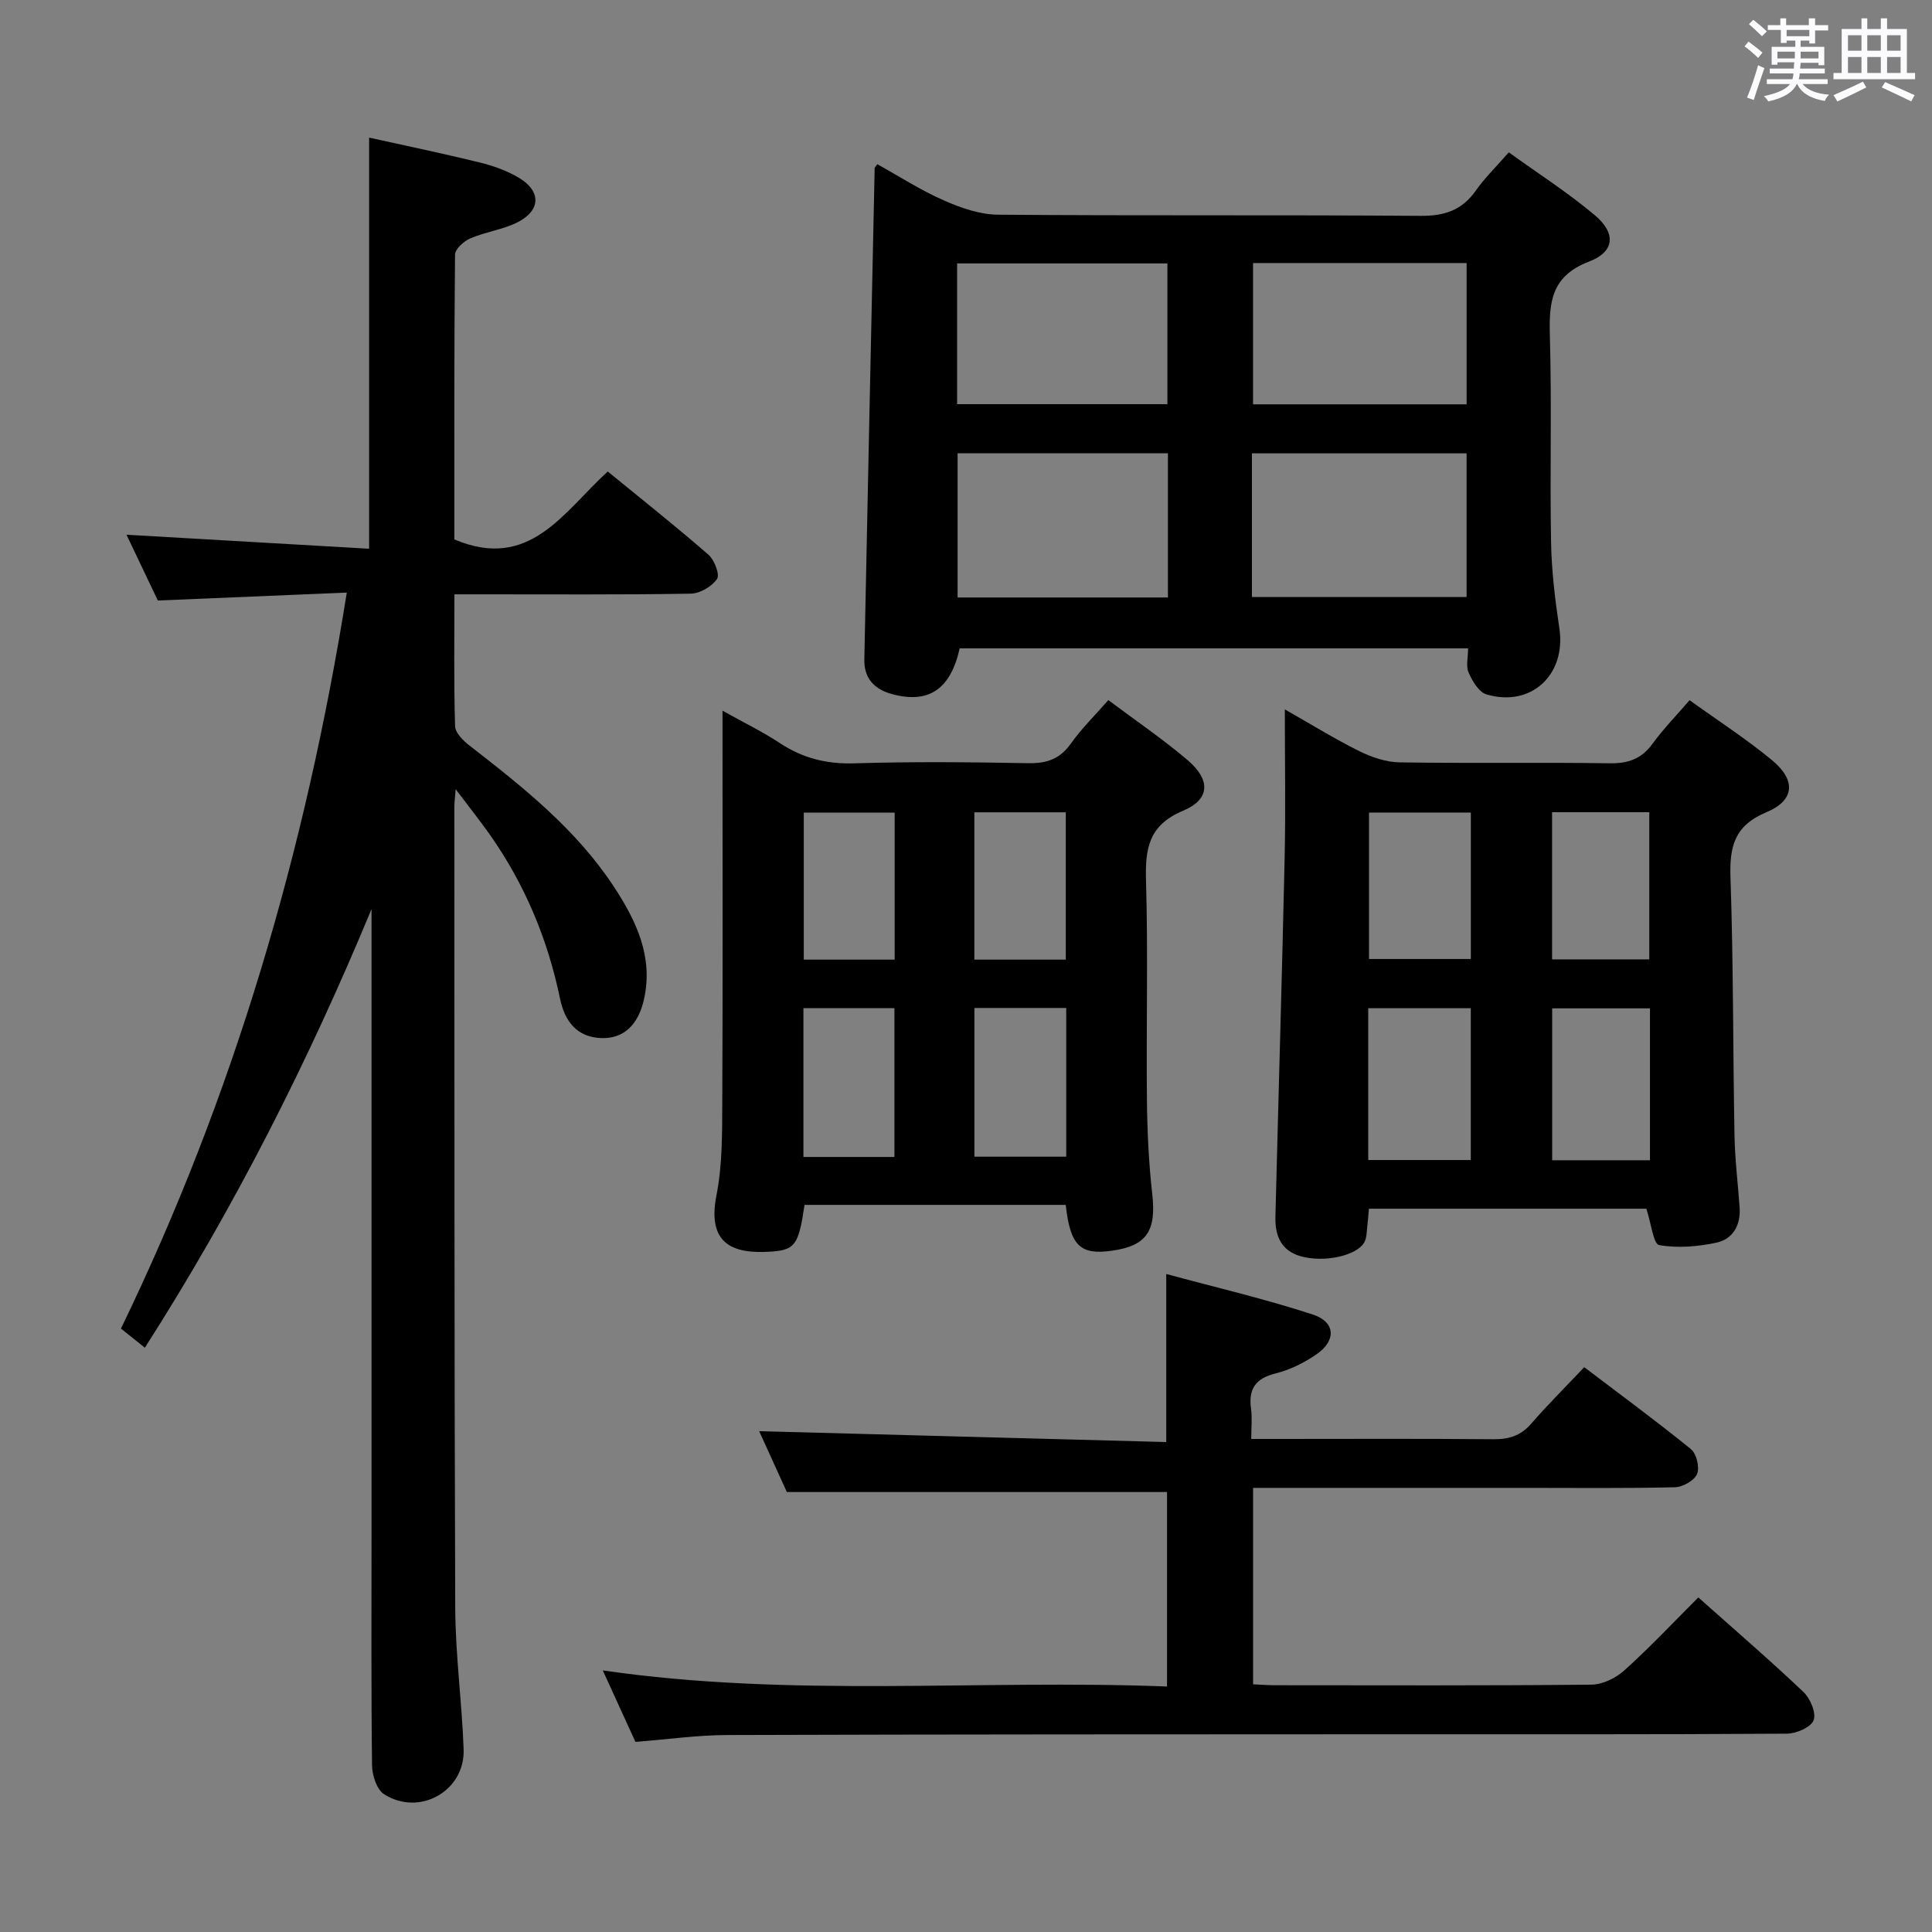 <svg enable-background="new 0 0 400 400" viewBox="0 0 400 400" xmlns="http://www.w3.org/2000/svg"><rect x="0" y="0" width="400" height="400" fill="#808080" stroke="none"/><path d="m361.2 9.6.8-1c.9.7 1.9 1.4 2.9 2.3l-.9 1.1c-1-1-2-1.8-2.8-2.4zm.5 10.6c.9-2.1 1.6-4.3 2.3-6.7.4.2.8.4 1.3.6-.7 2.1-1.5 4.3-2.2 6.6zm.4-15.2.9-.9c1 .8 2 1.6 2.8 2.4l-1 1c-.9-.9-1.8-1.7-2.7-2.5zm12.5-1.2h1.2v1.4h2.7v1.1h-2.7v2.7h-1.2v-.6h-1.8v1.3h4.9v3.8h-1.2v-.5h-3.7c0 .4-.1.9-.1 1.2h5.1v1h-5.2c0 .5-.1.9-.2 1.2h6v1h-5.2c1.1 1.3 2.9 2 5.5 2.2-.4.4-.7.8-.9 1.3-2.9-.5-4.8-1.6-5.7-3.5h-.1c-.8 1.7-2.7 2.9-5.9 3.6-.2-.4-.6-.8-.9-1.1 2.8-.6 4.6-1.4 5.4-2.5h-4.8v-1h5.3c.1-.3.2-.7.2-1.2h-4.9v-1h5c0-.4 0-.8.1-1.3h-3.5v.5h-1.2v-3.7h4.9v-1.3h-1.8v.5h-1.2v-2.7h-2.7v-1h2.6v-1.4h1.2v1.4h4.7v-1.4zm-6.6 8.3h3.6c0-.4 0-.9 0-1.4h-3.6zm1.9-4.6h4.7v-1.3h-4.7zm6.6 3.2h-3.7v1.4h3.7z" fill="#fbfafc"/><path d="m385.3 3.8h1.3v2.2h2.8v-2.2h1.3v2.2h4.1v9.1h1.7v1.3h-16.9v-1.3h1.7v-9.1h4.1v-2.2zm.4 13.1.7 1.2c-1.8.9-3.8 1.9-6 2.9-.2-.4-.5-.8-.8-1.3 2.3-1 4.3-1.9 6.1-2.8zm-3.1-6.4h2.8v-3.2h-2.8zm0 4.6h2.8v-3.3h-2.8zm4-4.6h2.8v-3.2h-2.8zm0 4.6h2.8v-3.3h-2.8zm3.7 1.9c2.1.9 4.1 1.8 6.1 2.7l-.7 1.3c-2.2-1.1-4.2-2-6.1-2.9zm3.2-9.7h-2.8v3.2h2.8v-3.1zm-2.8 7.8h2.8v-3.3h-2.8z" fill="#fbfafc"/><g fill="#010000"><path d="m94.34 163.39c-.17 2.2-.27 2.84-.27 3.49.03 55.31-.03 110.63.18 165.94.04 9.79 1.39 19.57 1.74 29.37.3 8.62-9.16 13.97-16.49 9.27-1.5-.97-2.44-3.88-2.47-5.91-.2-15.83-.11-31.66-.11-47.48 0-41.49 0-82.97 0-124.46 0-1.8 0-3.59 0-5.39-13.06 31.48-28.3 61.68-46.93 90.81-1.71-1.37-3.19-2.55-4.95-3.96 23.32-48.14 38.19-98.72 46.76-152.38-13.12.55-25.81 1.08-39.12 1.64-1.97-4.14-4.24-8.91-6.49-13.62 16.78.97 33.38 1.93 50.23 2.9 0-28.76 0-56.47 0-85.12 7.58 1.68 15.26 3.27 22.86 5.14 2.85.7 5.76 1.73 8.25 3.24 4.53 2.75 4.42 6.69-.32 9.12-3.05 1.56-6.66 2-9.83 3.36-1.34.57-3.16 2.21-3.17 3.37-.2 19.81-.14 39.62-.14 58.96 15.6 6.63 22.6-5.72 31.76-14.06 7.07 5.78 14.1 11.35 20.85 17.23 1.23 1.07 2.39 4.12 1.77 5.02-1.07 1.57-3.54 3.01-5.45 3.04-14.49.25-28.99.13-43.48.14-1.63 0-3.26 0-5.44 0 0 9.42-.13 18.37.14 27.3.04 1.39 1.71 3.03 3.02 4.04 11.07 8.59 22.05 17.3 29.85 29.18 4.61 7.02 8.22 14.49 6.24 23.33-1.18 5.27-4.18 8.13-8.69 8.03-5.21-.12-7.72-3.51-8.68-8.12-2.56-12.39-7.33-23.8-14.63-34.13-1.98-2.79-4.12-5.48-6.99-9.29z"/><path d="m303.95 134.24c-35.43 0-70.34 0-105.26 0-1.89 8.48-6.42 11.53-14.02 9.46-3.65-.99-5.79-3.26-5.72-7.13.69-33.92 1.41-67.85 2.14-101.77 0-.12.16-.24.55-.8 4.54 2.51 8.98 5.39 13.77 7.49 3.51 1.55 7.46 2.93 11.22 2.96 29.15.24 58.29.02 87.44.24 4.95.04 8.57-1.12 11.45-5.19 1.9-2.69 4.3-5.03 6.86-7.96 6.07 4.38 12.22 8.32 17.77 12.98 4.45 3.73 4.22 7.58-1.14 9.63-8 3.06-8.32 8.6-8.12 15.63.4 14.15-.02 28.31.24 42.47.11 5.95.83 11.93 1.72 17.83 1.44 9.56-5.79 16.43-15.09 13.69-1.57-.46-2.92-2.75-3.69-4.49-.6-1.36-.12-3.18-.12-5.04zm-44.75-10.64h44.44c0-10.15 0-19.89 0-29.74-14.97 0-29.64 0-44.44 0zm-17.39-29.75c-14.88 0-29.23 0-43.55 0v29.85h43.55c0-10.07 0-19.84 0-29.85zm17.62-39.39v29.25h44.22c0-9.85 0-19.41 0-29.25-14.84 0-29.39 0-44.22 0zm-61.27 29.22h43.54c0-9.89 0-19.46 0-29.14-14.66 0-29.02 0-43.54 0z"/><path d="m351.62 330.73c7.45 6.64 14.77 12.94 21.76 19.57 1.42 1.35 2.69 4.36 2.11 5.86-.56 1.46-3.59 2.77-5.54 2.78-27.16.18-54.32.11-81.48.12-45.99.02-91.98.01-137.97.16-6.12.02-12.24.9-18.94 1.42-2.06-4.5-4.24-9.28-6.76-14.8 39.13 5.69 77.83 1.83 116.82 3.33 0-13.9 0-27.26 0-40.26-26.08 0-51.97 0-78.71 0-1.7-3.74-3.87-8.51-5.73-12.6 28.02.75 56.01 1.5 84.28 2.25 0-11.75 0-22.61 0-34.79 10.16 2.75 20.39 5.14 30.35 8.39 4.7 1.54 4.87 5.39.79 8.21-2.55 1.76-5.5 3.24-8.49 3.98-4.22 1.04-5.67 3.27-5.09 7.39.25 1.78.04 3.62.04 6.18h5.58c14.83 0 29.66-.08 44.49.06 3.23.03 5.69-.69 7.87-3.2 3.37-3.89 7.04-7.53 11-11.72 7.72 5.87 15.05 11.24 22.09 16.97 1.16.94 1.84 3.8 1.27 5.15-.58 1.36-2.97 2.71-4.6 2.74-10.33.25-20.66.13-30.99.13-18.65 0-37.29 0-56.33 0v40.67c1.38.06 2.97.19 4.55.19 21.83.01 43.66.1 65.48-.12 2.3-.02 5.04-1.34 6.79-2.92 5.2-4.66 9.99-9.77 15.36-15.14z"/><path d="m340.86 250.25c-18.89 0-37.99 0-57.44 0-.13 1.39-.21 2.66-.36 3.91-.12.97-.1 2.04-.51 2.89-1.41 2.9-8.34 4.46-13.33 3.02-4.05-1.17-5.25-4.35-5.16-8.11.62-24.76 1.36-49.51 1.91-74.27.22-9.98.04-19.97.04-30.82 5.44 3.09 10.31 6.11 15.41 8.64 2.56 1.27 5.55 2.29 8.37 2.33 14.48.23 28.97-.03 43.45.19 3.85.06 6.6-.9 8.89-4.04 2.23-3.06 4.9-5.8 7.68-9.02 5.84 4.21 11.72 8 17.07 12.42 4.98 4.12 4.74 8.3-1.14 10.76-6.68 2.79-7.68 7.13-7.46 13.57.61 17.78.5 35.58.83 53.37.09 4.97.71 9.94 1.06 14.91.26 3.63-1.38 6.53-4.76 7.27-3.87.84-8.07 1.18-11.91.51-1.18-.22-1.64-4.49-2.64-7.53zm-57.58-10.08h21.23c0-10.68 0-20.93 0-31.43-7.22 0-14.12 0-21.23 0zm58.33.05c0-10.6 0-20.84 0-31.45-6.91 0-13.6 0-20.25 0v31.45zm-58.17-71.99v30.32h21.08c0-10.29 0-20.19 0-30.32-7.07 0-13.85 0-21.08 0zm37.9-.07v30.47h20.13c0-10.31 0-20.31 0-30.47-6.81 0-13.26 0-20.13 0z"/><path d="m220.65 249.46c-18.28 0-36.21 0-54.08 0-1.24 8.46-1.98 9.4-7.39 9.7-7.38.41-12.85-1.55-10.84-11.71 1.24-6.3 1.17-12.9 1.2-19.38.12-24.65.05-49.3.05-73.96 0-1.97 0-3.93 0-6.97 4.5 2.52 8.33 4.37 11.85 6.7 4.75 3.14 9.71 4.38 15.46 4.2 11.98-.37 23.99-.25 35.97-.03 3.83.07 6.57-.85 8.85-4.07 2.18-3.09 4.94-5.78 7.75-8.99 5.62 4.22 11.26 8.04 16.42 12.43 4.79 4.09 4.67 8.12-.94 10.47-7.13 2.99-7.87 7.81-7.68 14.49.44 15.15.03 30.31.19 45.47.07 6.47.38 12.98 1.1 19.41.86 7.61-1.11 10.72-8.36 11.73-6.57.93-8.62-1.04-9.55-9.49zm-18.91-40.77v30.79h19.01c0-10.4 0-20.46 0-30.79-6.33 0-12.4 0-19.01 0zm-35.4.04v30.81h18.84c0-10.32 0-20.5 0-30.81-6.49 0-12.58 0-18.84 0zm.07-40.48v30.43h18.82c0-10.3 0-20.34 0-30.43-6.45 0-12.54 0-18.82 0zm54.25 30.43c0-10.38 0-20.39 0-30.5-6.43 0-12.52 0-18.93 0v30.5z"/></g></svg>